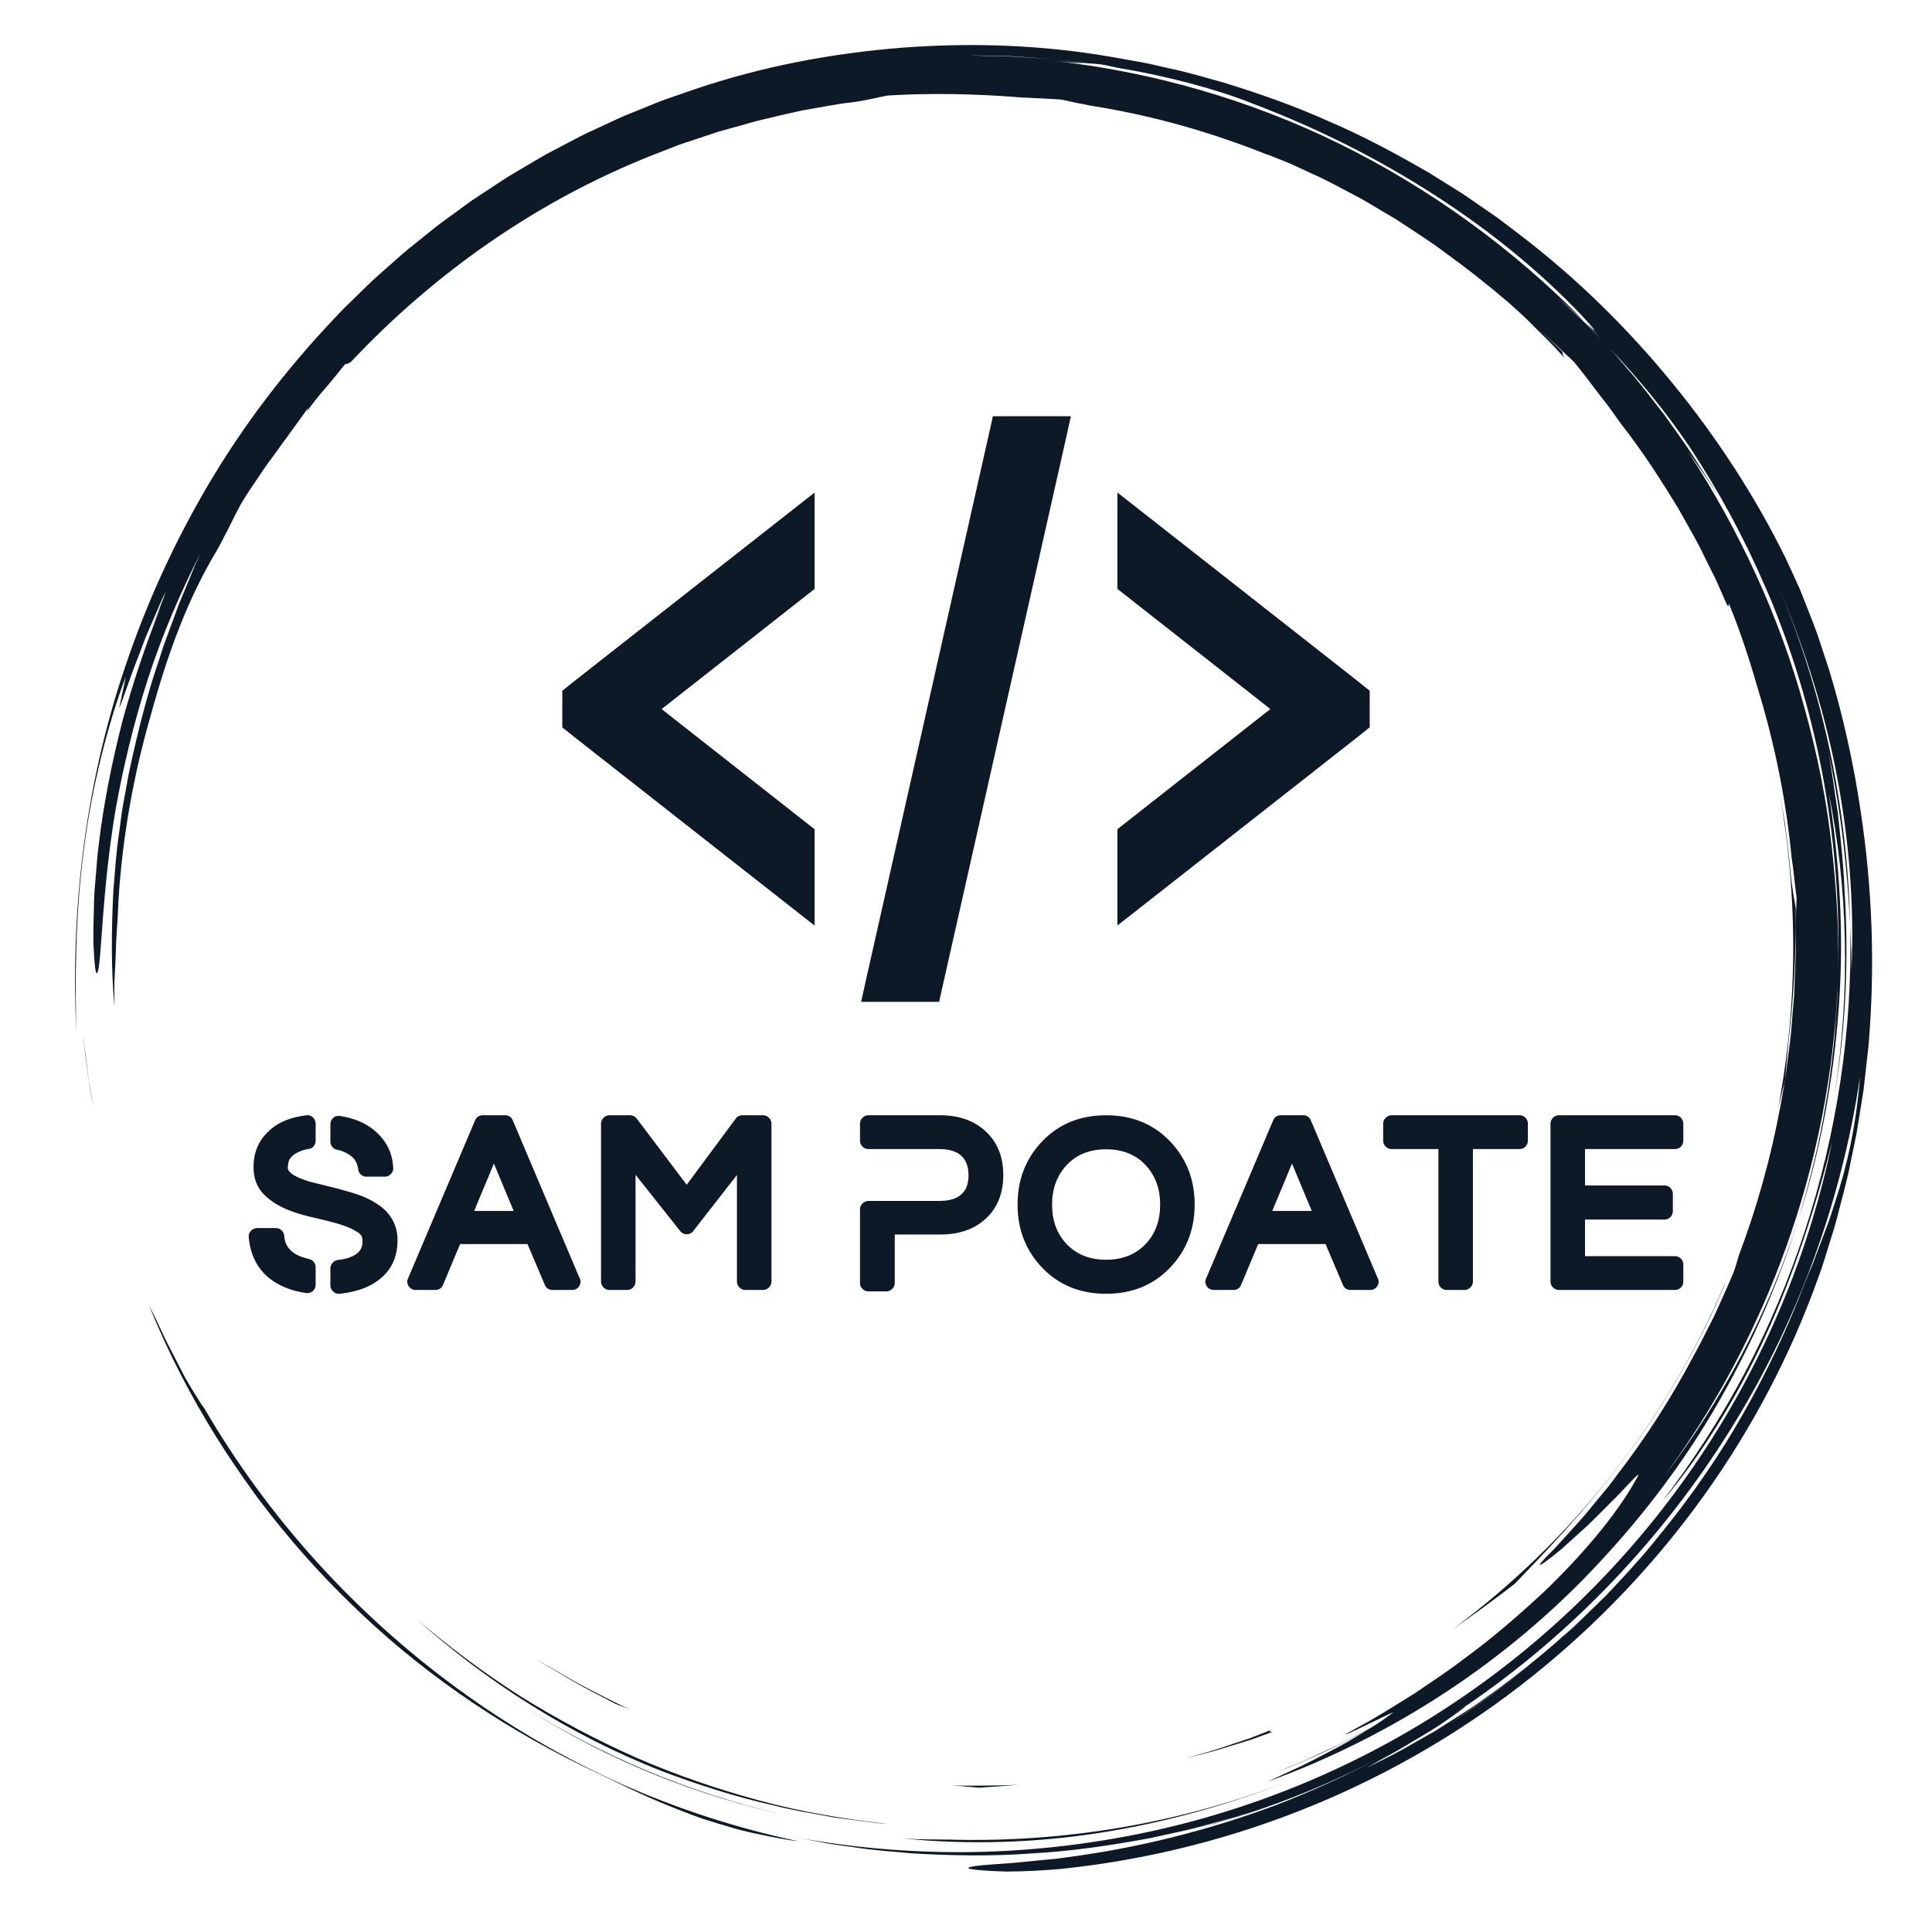 <svg xmlns="http://www.w3.org/2000/svg" xmlns:xlink="http://www.w3.org/1999/xlink" version="1.1" width="500" height="500" viewBox="0 0 500 500" xml:space="preserve">
<g transform="matrix(2.5 0 0 2.5 177.88 372.04)" id="ZwIaNNYwJcmjxx7KUDvNX"  >
<path style="stroke: none; stroke-width: 1; stroke-dasharray: none; stroke-linecap: butt; stroke-dashoffset: 0; stroke-linejoin: miter; stroke-miterlimit: 4; fill: #0d1926; fill-rule: nonzero; opacity: 1;" vector-effect="non-scaling-stroke"  transform=" translate(-63.43, -144.07)" d="M 17.914 148.907 z M 22.657 154.94 C 24.511 157.115 26.467 159.201 28.518 161.191 C 35.432 167.996 43.677 173.716 52.522 178.042 C 55.781 179.568 58.787 181.149 62.309 182.51 C 63.189 182.848 64.088 183.21 65.033 183.536 C 65.986 183.838 66.974 184.14 68.007 184.439 C 69.034 184.76 70.129 184.988 71.274 185.225 C 72.42 185.455 73.61 185.718 74.888 185.849 C 68.548 184.513 62.369 182.505 56.454 179.859 C 50.503 177.174 44.848 173.876 39.581 170.017 C 29.033 162.29 20.011 152.369 13.421 141.028 C 13.149 140.689 12.736 140.043 12.241 139.22 L 11.445 137.872 L 10.642 136.321 C 10.108 135.245 9.493 134.153 9.022 133.095 C 8.6 132.17 8.158 131.253 7.696 130.347 C 9.744 135.448 12.108 139.91 14.755 144.153 C 15.974 146.099 17.265 147.999 18.624 149.85 C 18.432 149.591 18.232 149.339 18.041 149.079 C 19.498 151.085 21.032 153.034 22.641 154.92 L 22.657 154.94 z M 18.039 149.078 L 17.914 148.908 L 18.039 149.078 z M 1.335 106.042 L 0.852 102.167 C 1.108 104.532 1.405 107.175 1.948 109.821 L 1.621 107.942 C 1.5 107.313 1.405 106.679 1.335 106.042 z M 85.812 185.575 C 92.464 186.248 99.44 186.047 106.273 184.966 C 113.11 183.889 119.797 181.979 126.014 179.517 C 114.564 184.02 102.412 186.023 90.524 185.688 C 88.933 185.663 87.365 185.688 85.812 185.575 z" stroke-linecap="round" />
</g>
<g transform="matrix(2.5 0 0 2.5 296.68 335.36)" id="mefIpc7QcXt0j9T1deQ1P"  >
<path style="stroke: none; stroke-width: 1; stroke-dasharray: none; stroke-linecap: butt; stroke-dashoffset: 0; stroke-linejoin: miter; stroke-miterlimit: 4; fill: #0d1926; fill-rule: nonzero; opacity: 1;" vector-effect="non-scaling-stroke"  transform=" translate(-110.87, -129.42)" d="M 46.426 171.967 L 46.167 171.802 C 46.254 171.857 46.339 171.913 46.426 171.967 z M 46.167 171.802 z M 43.653 170.135 z M 56.077 177.284 C 61.558 179.834 67.299 181.784 73.2 183.1 C 63.512 180.89 54.395 176.991 46.426 171.967 C 49.486 173.914 52.703 175.716 56.077 177.284 z M 177.002 107.094 C 177.1 105.514 177.298 103.856 177.348 103.067 C 177.942 97.996 178.118 93.666 178.093 89.322 C 177.983 88.539 177.668 87.072 177.543 85.404 C 177.39 83.732 177.165 82.095 176.975 80.48 C 176.686 78.879 176.437 77.294 176.121 75.74 C 178.396 87.357 178.358 99.019 176.265 110.022 C 176.495 109.042 176.741 108.066 177.002 107.094 z" stroke-linecap="round" />
</g>
<g transform="matrix(2.5 0 0 2.5 251.95 248.01)" id="fkdgZ0cTDIo7l8HS2xD0T"  >
<path style="stroke: none; stroke-width: 1; stroke-dasharray: none; stroke-linecap: butt; stroke-dashoffset: 0; stroke-linejoin: miter; stroke-miterlimit: 4; fill: #0d1926; fill-rule: nonzero; opacity: 1;" vector-effect="non-scaling-stroke"  transform=" translate(-93.01, -94.54)" d="M 0.887 83.482 C 1.735 76.582 3.54 69.856 5.257 65.375 L 4.562 68.655 C 4.991 67.694 5.684 65.461 6.629 63.098 L 7.311 61.296 L 8.064 59.549 C 8.564 58.418 8.984 57.346 9.427 56.524 C 9.124 57.295 8.832 58.126 8.48 58.96 C 8.135 59.797 7.748 60.647 7.379 61.502 L 8.893 58.093 C 7.365 61.92 6.05 65.828 4.954 69.8 C 3.821 74.152 2.925 78.726 2.443 82.832 C 2.303 83.856 2.254 84.856 2.163 85.81 C 2.096 86.764 1.98 87.674 1.971 88.534 C 1.929 90.253 1.871 91.758 1.9 92.962 C 2.005 95.371 2.15 96.572 2.359 95.901 C 2.77 94.568 2.762 87.713 4.196 79.134 C 4.963 74.858 6.064 70.168 7.558 65.573 C 9.041 60.974 10.985 56.515 12.998 52.581 L 12.406 53.873 L 11.861 55.204 L 10.745 57.895 L 9.721 60.675 L 9.2 62.077 C 9.047 62.553 8.892 63.031 8.739 63.511 C 7.419 67.318 6.432 71.327 5.572 75.368 L 5.013 78.42 C 4.808 79.434 4.721 80.466 4.569 81.487 C 4.251 83.528 4.135 85.584 3.958 87.616 C 3.759 91.69 3.719 95.714 4.088 99.562 C 4.073 98.648 4.058 97.836 4.071 97.05 L 4.186 94.695 C 4.234 93.886 4.225 93.028 4.301 92.045 C 4.371 91.062 4.435 89.954 4.491 88.643 C 4.882 82.035 6.063 75.493 7.899 69.162 C 9.649 62.804 11.713 57.205 14.788 52.132 L 15.589 50.606 C 16.131 49.582 16.582 48.572 17.155 47.542 C 17.808 46.412 18.433 45.566 18.939 44.791 C 19.46 44.024 19.902 43.35 20.408 42.696 L 24.09 37.614 C 24.165 37.605 24.068 37.799 23.89 38.087 C 24.497 37.222 25.151 36.391 25.849 35.597 C 26.604 34.722 27.337 33.794 27.958 33.028 C 28.104 33.021 28.246 33.017 28.581 32.777 C 37.231 23.58 47.876 16.085 59.872 11.36 L 62.539 10.321 L 65.239 9.422 L 66.582 8.974 L 67.942 8.594 L 70.652 7.841 C 72.202 7.468 73.772 7.09 75.373 6.75 L 77.81 6.324 C 78.629 6.183 79.452 6.024 80.294 5.946 C 81.968 5.745 83.428 5.321 84.215 5.217 C 88.584 4.968 92.945 5.018 98.064 5.433 C 98.461 5.44 99.079 5.476 99.796 5.515 C 100.513 5.556 101.333 5.576 102.128 5.649 C 103.06 5.859 104.055 6.067 105.099 6.27 C 111.468 7.258 117.626 9.024 123.485 11.373 L 123.478 11.345 L 125.722 12.239 L 128.012 13.297 C 129.583 13.981 131.122 14.856 132.712 15.68 C 133.51 16.087 134.266 16.584 135.05 17.034 C 135.82 17.508 136.626 17.928 137.37 18.446 C 138.878 19.448 140.407 20.407 141.816 21.478 C 144.088 23.117 146.29 24.852 148.416 26.676 C 148.462 26.718 148.51 26.757 148.556 26.798 L 148.598 26.836 L 150.055 28.158 L 151.449 29.549 L 152.844 30.941 C 153.306 31.408 153.734 31.908 154.181 32.39 C 153.965 32.04 153.973 31.899 153.981 31.76 C 153.292 31.1 152.477 30.319 151.672 29.55 C 153.015 30.772 154.187 31.877 155.149 32.779 C 155.52 33.253 155.925 33.719 156.309 34.228 L 157.495 35.794 L 158.756 37.423 L 160.011 39.175 C 162.237 42.013 164.202 45.049 166.068 48.145 C 166.932 49.733 167.885 51.276 168.654 52.919 L 169.867 55.355 L 170.959 57.852 C 171.273 58.385 171.151 57.874 171.19 57.784 C 172.415 60.746 173.4 63.826 174.292 66.93 C 175.997 72.539 177.139 78.305 177.7 84.141 C 177.925 85.519 178.021 86.913 178.22 88.294 L 178.097 91.218 C 178.096 92.321 178.154 93.424 178.107 94.529 L 177.979 97.855 C 177.963 98.605 177.855 99.424 177.792 100.314 C 177.708 101.202 177.664 102.16 177.536 103.17 L 177.124 106.362 C 176.992 107.481 176.737 108.631 176.541 109.833 C 175.565 115.111 174.122 120.292 172.229 125.315 C 171.987 126.141 171.802 126.801 171.637 127.17 C 171.01 128.671 170.341 130.124 169.695 131.555 C 168.972 132.949 168.309 134.343 167.568 135.663 C 165.276 140.009 162.617 144.15 159.619 148.042 C 159.283 148.481 158.97 148.927 158.632 149.339 L 157.634 150.545 C 156.974 151.324 156.384 152.103 155.758 152.779 C 154.507 154.131 153.457 155.385 152.472 156.328 C 151.344 157.506 151.445 157.561 152.226 156.993 C 152.774 156.588 153.31 156.167 153.834 155.731 L 155.956 153.817 C 156.732 153.14 157.475 152.376 158.191 151.656 C 158.899 150.931 159.607 150.27 160.153 149.672 C 161.254 148.481 161.977 147.746 161.823 148.073 C 160.046 151.418 156.81 155.544 152.08 160.108 C 149.667 162.335 146.952 164.755 143.741 167.088 C 142.175 168.309 140.434 169.426 138.659 170.646 C 136.825 171.769 134.951 172.999 132.902 174.091 C 128.418 176.533 136.267 172.616 136.479 172.579 C 135.722 173.175 134.928 173.723 134.102 174.219 C 132.624 175.005 131.159 175.816 129.628 176.492 C 128.733 176.903 127.854 177.347 126.949 177.731 L 124.22 178.853 L 125.664 178.285 C 128.616 177.112 131.375 175.73 133.866 174.363 C 132.93 174.929 131.906 175.584 130.784 176.175 C 129.581 176.797 128.336 177.477 127.087 178.084 L 123.462 179.77 C 136.43 175.059 148.347 167.263 157.781 157.1 C 162.504 152.034 166.716 146.469 170.15 140.449 C 173.605 134.441 176.385 128.069 178.438 121.45 C 175.284 131.38 170.367 140.502 164.457 148.215 C 175.201 133.708 181.607 115.922 182.456 97.579 C 182.455 98.59 182.355 99.597 182.288 100.604 C 182.205 101.611 182.165 102.622 182.047 103.626 C 181.79 105.631 181.606 107.647 181.22 109.635 C 180.596 113.635 179.584 117.566 178.438 121.45 C 180.7 114.429 182.051 107.026 182.583 99.581 C 183.137 92.13 182.675 84.634 181.526 77.37 C 183.5 86.992 183.827 97.894 182.145 108.668 C 183.327 101.719 183.627 94.556 183.173 87.454 C 183.071 84.741 182.751 82.047 182.488 79.553 C 182.111 77.077 181.826 74.791 181.461 72.942 C 182.906 79.768 183.476 85.59 183.754 91.078 C 183.487 79.101 181.006 66.966 176.134 55.567 C 178.793 61.758 180.976 68.418 182.309 75.265 C 183.649 82.105 184.206 89.103 183.889 95.835 C 183.874 95.047 183.907 94.26 183.861 93.469 L 183.754 91.078 C 184.041 101.928 182.37 112.682 179.058 122.795 C 177.396 127.851 175.343 132.764 172.858 137.439 C 170.378 142.107 167.515 146.561 164.298 150.755 C 167.971 146.465 171.849 140.401 174.944 133.74 C 178.025 127.065 180.312 119.846 181.885 113.541 C 179.571 124.863 174.978 136.035 168.314 146.012 C 161.668 155.997 152.963 164.776 142.891 171.514 C 132.831 178.273 121.417 182.951 109.704 185.262 C 103.888 186.417 97.976 187.023 92.047 187.071 C 86.226 187.102 80.414 186.595 74.686 185.556 L 77.691 186.127 C 78.693 186.317 79.709 186.422 80.717 186.572 C 82.733 186.896 84.772 187.018 86.804 187.205 C 90.877 187.434 94.972 187.511 99.054 187.2 C 103.143 186.983 107.206 186.373 111.25 185.628 C 113.256 185.172 115.286 184.799 117.267 184.214 C 118.261 183.936 119.267 183.693 120.254 183.384 L 123.209 182.426 C 121.717 182.888 120.147 183.5 118.47 183.949 L 116.369 184.567 C 120.778 183.391 125.093 181.889 129.279 180.071 C 131.194 179.236 133.078 178.333 134.93 177.366 C 131.461 179.206 127.883 180.833 124.216 182.238 C 117.223 184.848 109.957 186.653 102.556 187.62 C 101.446 187.796 100.434 187.851 99.527 187.946 L 97.099 188.186 C 95.67 188.299 94.615 188.35 93.877 188.431 C 92.4 188.578 92.19 188.715 92.778 188.828 C 93.365 188.941 94.749 189.031 96.451 189.079 C 98.148 189.069 100.161 188.978 101.992 188.811 C 120.389 186.924 137.28 179.704 150.816 168.895 C 164.361 158.084 174.735 143.723 180.517 127.428 C 180.88 126.482 181.159 125.506 181.461 124.538 C 181.754 123.567 182.078 122.606 182.343 121.626 C 182.834 119.656 183.415 117.709 183.791 115.709 L 184.41 112.724 L 184.897 109.712 L 185.138 108.205 L 185.31 106.688 L 185.652 103.654 C 186.35 95.54 186.074 87.339 184.84 79.291 C 184.18 74.737 183.02 69.33 181.525 64.514 L 180.375 61.03 C 179.975 59.923 179.55 58.879 179.172 57.897 L 178.615 56.482 L 178.044 55.211 L 177.063 53.087 C 173.929 46.728 169.991 40.663 165.381 35.022 C 160.776 29.379 155.485 24.154 149.52 19.604 L 147.276 17.901 L 144.949 16.293 L 143.783 15.487 L 142.58 14.731 L 140.163 13.223 C 136.868 11.319 133.493 9.484 129.935 7.962 C 126.414 6.364 122.729 5.067 118.978 3.907 C 117.083 3.387 115.197 2.807 113.254 2.408 C 112.286 2.199 111.326 1.945 110.347 1.77 L 107.403 1.249 C 100.363 0.01 93.04 -0.285 85.724 0.265 C 78.412 0.83 71.069 2.218 64.028 4.614 L 61.393 5.527 C 60.512 5.824 59.663 6.209 58.796 6.546 C 57.938 6.905 57.061 7.219 56.219 7.615 L 53.687 8.788 C 52.835 9.164 52.012 9.596 51.191 10.033 L 48.722 11.33 L 46.32 12.742 C 45.52 13.214 44.714 13.675 43.948 14.2 L 41.624 15.728 C 40.842 16.225 40.118 16.806 39.363 17.34 C 38.622 17.894 37.853 18.41 37.137 18.994 L 34.98 20.731 C 34.251 21.296 33.563 21.909 32.877 22.523 L 30.814 24.353 L 28.843 26.272 C 28.187 26.911 27.524 27.543 26.913 28.223 C 21.882 33.521 17.462 39.301 13.847 45.417 C 10.302 51.417 7.397 57.772 5.18 64.379 C 0.805 77.299 -0.45 90.402 0.134 102.237 C 0.008 97.365 -0.013 90.378 0.887 83.482 z M 142.019 173.928 C 145.058 171.964 147.984 169.831 150.784 167.539 C 147.944 169.878 145.026 172.038 142.019 173.928 z M 182.236 119.646 C 181.937 120.547 181.684 121.437 181.354 122.287 L 180.397 124.81 L 179.931 126.058 L 179.418 127.289 C 179.075 128.119 178.743 128.952 178.421 129.79 C 176.569 134.402 174.367 138.865 171.834 143.14 C 169.313 147.415 166.391 151.421 163.269 155.18 C 161.727 157.079 160.047 158.84 158.395 160.601 L 155.814 163.124 C 154.967 163.972 154.04 164.728 153.162 165.528 C 152.426 166.168 151.684 166.794 150.937 167.41 C 153.711 165.131 156.348 162.689 158.833 160.098 C 155.238 163.825 151.327 167.233 147.144 170.286 C 146.108 171.008 145.107 171.782 144.031 172.462 L 140.784 174.531 L 137.354 176.48 C 136.187 177.128 134.955 177.704 133.72 178.335 C 134.604 177.814 135.5 177.311 136.405 176.827 C 137.426 176.26 138.497 175.59 139.543 174.977 C 140.597 174.376 141.555 173.716 142.351 173.164 C 143.147 172.612 143.771 172.154 144.096 171.858 C 143.632 172.173 143.16 172.475 142.69 172.782 C 143.196 172.449 143.698 172.11 144.197 171.767 C 144.176 171.79 144.132 171.826 144.096 171.858 C 155.028 164.392 164.341 154.581 171.319 143.396 C 178.328 132.221 182.889 119.615 184.779 106.795 C 184.369 111.937 183.427 116.043 182.236 119.646 z M 175.582 54.294 z M 167.134 41.596 C 170.143 46.141 172.745 50.944 174.907 55.948 C 175.157 56.497 175.393 57.054 175.626 57.612 C 180.589 69.766 182.847 82.804 182.516 95.648 C 182.6 91.398 182.318 87.15 181.847 82.938 C 181.314 78.084 180.329 73.288 179.023 68.597 C 176.461 59.19 172.3 50.274 167.018 42.146 C 167.503 42.816 168.014 43.542 168.543 44.312 C 169.109 45.109 169.64 45.931 170.133 46.775 L 169.495 45.666 L 168.806 44.587 L 167.428 42.431 C 166.49 41.007 165.473 39.635 164.494 38.239 C 163.432 36.905 162.425 35.527 161.32 34.228 C 160.484 33.275 159.683 32.29 158.835 31.349 C 161.827 34.504 164.636 37.889 167.134 41.596 z M 96.886 1.152 C 98.353 1.23 99.823 1.373 101.293 1.483 C 102.497 1.584 103.695 1.762 104.881 1.896 C 105.237 1.911 105.613 1.935 106.085 1.988 C 106.556 2.053 107.119 2.174 107.854 2.342 C 113.323 3.254 118.313 4.625 121.855 6.041 C 128.653 8.614 134.978 11.815 140.715 15.512 C 146.454 19.202 151.604 23.399 155.961 27.983 C 157.969 30.162 157.383 29.687 156.276 28.629 L 157.938 30.393 C 157.202 29.659 156.479 28.915 155.732 28.197 L 153.431 26.107 C 153.991 26.597 155.349 27.77 156.276 28.629 C 148.887 21.09 140.25 14.83 130.901 10.225 C 121.545 5.622 111.47 2.779 101.399 1.644 C 103.017 1.824 103.811 1.864 104.567 1.884 C 103.482 1.757 102.394 1.583 101.293 1.483 C 99.814 1.386 98.338 1.254 96.87 1.182 L 92.51 1.079 C 93.954 1.078 95.417 1.118 96.886 1.152 z" stroke-linecap="round" />
</g>
<g transform="matrix(2.5 0 0 2.5 277.13 403.26)" id="AjB8GgRfKSqczykE7Dr1m"  >
<path style="stroke: none; stroke-width: 1; stroke-dasharray: none; stroke-linecap: butt; stroke-dashoffset: 0; stroke-linejoin: miter; stroke-miterlimit: 4; fill: #0d1926; fill-rule: nonzero; opacity: 1;" vector-effect="non-scaling-stroke"  transform=" translate(-103.07, -156.53)" d="M 115.942 184.69 L 116.368 184.565 C 115.922 184.685 115.483 184.817 115.034 184.931 C 115.338 184.855 115.643 184.781 115.942 184.69 z M 160.424 146.151 C 164.659 140.564 168.401 133.888 170.79 128.137 L 170.761 128.143 C 164.7 142.465 154.869 154.803 142.601 163.887 C 144.779 162.373 146.919 160.805 149.019 159.184 C 151.717 156.364 156.232 151.778 160.424 146.151 z M 35.35 162.846 C 42.522 169.258 51.171 174.838 60.798 178.597 C 64.552 180.01 68.383 181.248 72.301 182.12 C 74.245 182.622 76.23 182.932 78.2 183.301 C 79.187 183.476 80.187 183.573 81.179 183.713 C 82.173 183.842 83.165 183.988 84.166 184.046 C 79.647 183.545 75.161 182.795 70.794 181.606 C 66.43 180.421 62.152 178.956 58.025 177.157 C 53.919 175.329 49.945 173.22 46.131 170.843 C 42.345 168.435 38.755 165.746 35.35 162.846 z M 123.877 174.277 L 121.658 175.148 L 119.392 175.904 C 117.892 176.444 116.345 176.848 114.802 177.277 C 116.353 176.887 117.913 176.523 119.426 176.023 L 121.709 175.325 L 123.939 174.51 C 123.853 174.466 123.345 174.565 123.877 174.277 z M 97.683 179.965 C 96.523 180.064 95.357 180.055 94.189 180.067 C 93.021 180.081 91.851 180.106 90.68 180.029 L 92.256 180.177 C 92.738 180.208 93.172 180.245 93.551 180.29 C 94.932 180.172 96.303 180.139 97.683 179.965 z M 51.441 169.209 C 52.782 169.996 54.206 170.689 55.619 171.453 C 55.973 171.647 56.615 171.868 57.42 172.162 C 55.699 171.423 54.05 170.507 52.374 169.657 C 51.544 169.216 50.745 168.722 49.931 168.262 C 49.119 167.798 48.31 167.335 47.542 166.817 L 48.479 167.443 L 49.456 168.027 L 51.441 169.209 z" stroke-linecap="round" />
</g>
<g transform="matrix(6.53 0 0 6.59 250 183.5)" id="YwPISxNI-NpJaZQEXv_xf"  >
<path style="stroke: none; stroke-width: 1; stroke-dasharray: none; stroke-linecap: butt; stroke-dashoffset: 0; stroke-linejoin: miter; stroke-miterlimit: 4; fill: #0d1926; fill-rule: nonzero; opacity: 1;" vector-effect="non-scaling-stroke"  transform=" translate(0, 0)" d="M 1.063 -11.5 L 1.032 -11.344 L -3.968 10.656 L -4.156 11.5 L -1.062 11.5 L -1.031 11.344 L 3.969 -10.656 L 4.157 -11.5 z M -6 -8.5 L -6.406 -8.187 L -15.406 -1.187 L -16 -0.718 L -16 0.72 L -15.406 1.189 L -6.406 8.189 L -6 8.502 L -6 4.721 L -12.063 0.002 L -6 -4.717 L -6 -8.498 z M 6 -8.5 L 6 -4.719 L 12.063 8.881784197001252e-16 L 6 4.719 L 6 8.5 L 6.406 8.187 L 15.406 1.187 L 16 0.718 L 16 -0.72 L 15.406 -1.189 L 6.406 -8.189 L 6 -8.502 z" stroke-linecap="round" />
</g>
<g transform="matrix(1.54 0 0 1.54 250 311.72)" id="AcW6ZggNNAxDUEzSOZZyK"  >
<path style="stroke: none; stroke-width: 1; stroke-dasharray: none; stroke-linecap: butt; stroke-dashoffset: 0; stroke-linejoin: miter; stroke-miterlimit: 4; fill: #0d1926; fill-rule: nonzero; opacity: 1;" vector-effect="non-scaling-stroke"  transform=" translate(0, 0)" d="M -99.054 -0.154 C -97.907 0.566 -97.034 1.446 -96.434 2.486 C -95.834 3.526 -95.534 4.686 -95.534 5.966 C -95.534 8.979 -96.681 11.286 -98.974 12.886 C -100.521 14.006 -102.614 14.713 -105.254 15.006 L -105.414 15.006 C -105.787 15.006 -106.094 14.886 -106.334 14.646 C -106.654 14.353 -106.814 14.006 -106.814 13.606 L -106.814 10.726 C -106.814 10.379 -106.694 10.073 -106.454 9.806 C -106.214 9.539 -105.921 9.379 -105.574 9.326 C -104.321 9.193 -103.347 8.899 -102.654 8.446 C -102.121 8.126 -101.761 7.713 -101.574 7.206 C -101.467 6.913 -101.414 6.539 -101.414 6.086 C -101.414 5.793 -101.467 5.539 -101.574 5.326 C -101.681 5.113 -101.867 4.913 -102.134 4.726 C -102.907 4.193 -103.907 3.739 -105.134 3.366 L -105.774 3.166 C -107.107 2.793 -108.334 2.486 -109.454 2.246 C -109.694 2.193 -110.081 2.099 -110.614 1.966 L -111.054 1.846 C -112.014 1.606 -113.027 1.273 -114.094 0.846 C -115.667 0.179 -116.961 -0.661 -117.974 -1.674 C -119.147 -2.847 -119.734 -4.394 -119.734 -6.314 C -119.734 -8.954 -118.721 -11.101 -116.694 -12.754 C -115.307 -13.927 -113.361 -14.674 -110.854 -14.994 C -110.427 -15.047 -110.061 -14.927 -109.754 -14.634 C -109.447 -14.341 -109.294 -13.994 -109.294 -13.594 L -109.294 -10.714 C -109.294 -10.367 -109.401 -10.061 -109.614 -9.794 C -109.827 -9.527 -110.101 -9.374 -110.434 -9.334 C -110.767 -9.294 -111.107 -9.221 -111.454 -9.114 C -112.227 -8.821 -112.774 -8.534 -113.094 -8.254 C -113.414 -7.974 -113.641 -7.687 -113.774 -7.394 C -113.907 -6.941 -113.974 -6.514 -113.974 -6.114 C -113.974 -5.901 -113.854 -5.674 -113.614 -5.434 C -113.241 -5.061 -112.694 -4.727 -111.974 -4.434 C -111.654 -4.301 -111.094 -4.101 -110.294 -3.834 L -105.294 -2.594 L -105.054 -2.514 C -103.801 -2.167 -102.894 -1.901 -102.334 -1.714 C -101.081 -1.287 -99.987 -0.767 -99.054 -0.154 z M -105.734 -9.194 C -106.054 -9.274 -106.314 -9.441 -106.514 -9.694 C -106.714 -9.947 -106.814 -10.247 -106.814 -10.594 L -106.814 -13.514 C -106.814 -13.941 -106.641 -14.301 -106.294 -14.594 C -106.161 -14.727 -105.987 -14.814 -105.774 -14.854 C -105.561 -14.894 -105.361 -14.901 -105.174 -14.874 C -102.827 -14.501 -100.921 -13.701 -99.454 -12.474 C -97.454 -10.821 -96.387 -8.714 -96.254 -6.154 C -96.227 -5.781 -96.354 -5.441 -96.634 -5.134 C -96.914 -4.827 -97.254 -4.674 -97.654 -4.674 L -100.774 -4.674 C -101.121 -4.674 -101.427 -4.794 -101.694 -5.034 C -101.961 -5.274 -102.107 -5.567 -102.134 -5.914 C -102.241 -6.607 -102.467 -7.181 -102.814 -7.634 C -103.374 -8.301 -104.241 -8.807 -105.414 -9.154 C -105.494 -9.154 -105.547 -9.167 -105.574 -9.194 z M -110.414 9.166 C -110.094 9.219 -109.827 9.379 -109.614 9.646 C -109.401 9.913 -109.294 10.206 -109.294 10.526 L -109.294 13.486 C -109.294 13.913 -109.454 14.273 -109.774 14.566 C -110.041 14.779 -110.347 14.886 -110.694 14.886 L -110.894 14.886 C -113.374 14.513 -115.414 13.699 -117.014 12.446 C -119.094 10.793 -120.267 8.486 -120.534 5.526 C -120.587 5.099 -120.467 4.733 -120.174 4.426 C -119.881 4.119 -119.534 3.966 -119.134 3.966 L -115.974 3.966 C -115.601 3.966 -115.281 4.093 -115.014 4.346 C -114.747 4.599 -114.601 4.913 -114.574 5.286 C -114.494 6.619 -113.841 7.646 -112.614 8.366 C -112.054 8.686 -111.321 8.953 -110.414 9.166 z M -76.174 -14.154 L -64.974 12.286 C -64.841 12.499 -64.774 12.726 -64.774 12.966 C -64.774 13.339 -64.907 13.666 -65.174 13.946 C -65.441 14.226 -65.774 14.366 -66.174 14.366 L -69.494 14.366 C -69.787 14.366 -70.047 14.293 -70.274 14.146 C -70.501 13.999 -70.667 13.793 -70.774 13.526 L -73.694 6.646 L -85.014 6.646 L -87.894 13.526 C -88.001 13.793 -88.167 13.999 -88.394 14.146 C -88.621 14.293 -88.881 14.366 -89.174 14.366 L -92.494 14.366 C -92.734 14.366 -92.961 14.306 -93.174 14.186 C -93.387 14.066 -93.554 13.913 -93.674 13.726 C -93.794 13.539 -93.867 13.333 -93.894 13.106 C -93.921 12.879 -93.881 12.659 -93.774 12.446 L -82.494 -14.154 C -82.387 -14.421 -82.221 -14.627 -81.994 -14.774 C -81.767 -14.921 -81.507 -14.994 -81.214 -14.994 L -77.454 -14.994 C -77.161 -14.994 -76.901 -14.921 -76.674 -14.774 C -76.447 -14.627 -76.281 -14.421 -76.174 -14.154 z M -79.334 -6.874 L -82.654 1.086 L -76.014 1.086 z M -34.094 -14.994 C -33.721 -14.994 -33.394 -14.854 -33.114 -14.574 C -32.834 -14.294 -32.694 -13.967 -32.694 -13.594 L -32.694 12.966 C -32.694 13.339 -32.834 13.666 -33.114 13.946 C -33.394 14.226 -33.721 14.366 -34.094 14.366 L -37.094 14.366 C -37.467 14.366 -37.794 14.226 -38.074 13.946 C -38.354 13.666 -38.494 13.339 -38.494 12.966 L -38.494 -4.954 L -45.854 4.486 C -46.121 4.833 -46.481 5.006 -46.934 5.006 L -46.934 5.006 C -47.387 5.006 -47.747 4.833 -48.014 4.486 L -55.534 -4.994 L -55.534 12.966 C -55.534 13.339 -55.674 13.666 -55.954 13.946 C -56.234 14.226 -56.561 14.366 -56.934 14.366 L -59.934 14.366 C -60.307 14.366 -60.634 14.226 -60.914 13.946 C -61.194 13.666 -61.334 13.339 -61.334 12.966 L -61.334 -13.594 C -61.334 -13.967 -61.194 -14.294 -60.914 -14.574 C -60.634 -14.854 -60.307 -14.994 -59.934 -14.994 L -56.454 -14.994 C -56.001 -14.994 -55.627 -14.807 -55.334 -14.434 L -46.934 -3.314 L -38.694 -14.434 C -38.587 -14.621 -38.427 -14.761 -38.214 -14.854 C -38.001 -14.947 -37.787 -14.994 -37.574 -14.994 z M -4.334 -14.994 C -1.161 -14.994 1.399 -14.081 3.346 -12.254 C 5.293 -10.427 6.266 -7.994 6.266 -4.954 C 6.266 -1.914 5.306 0.513 3.386 2.326 C 1.466 4.139 -1.107 5.046 -4.334 5.046 L -11.974 5.046 L -11.974 13.206 C -11.974 13.579 -12.114 13.906 -12.394 14.186 C -12.674 14.466 -13.001 14.606 -13.374 14.606 L -16.414 14.606 C -16.787 14.606 -17.114 14.466 -17.394 14.186 C -17.674 13.906 -17.814 13.579 -17.814 13.206 L -17.814 0.806 C -17.814 0.433 -17.674 0.106 -17.394 -0.174 C -17.114 -0.454 -16.787 -0.594 -16.414 -0.594 L -4.574 -0.594 C -2.787 -0.594 -1.507 -0.981 -0.734 -1.754 C 0.039 -2.447 0.426 -3.501 0.426 -4.914 C 0.426 -6.327 0.026 -7.414 -0.774 -8.174 C -1.574 -8.934 -2.841 -9.314 -4.574 -9.314 L -16.414 -9.314 C -16.787 -9.314 -17.114 -9.454 -17.394 -9.734 C -17.674 -10.014 -17.814 -10.341 -17.814 -10.714 L -17.814 -13.594 C -17.814 -13.967 -17.674 -14.294 -17.394 -14.574 C -17.114 -14.854 -16.787 -14.994 -16.414 -14.994 z M 23.546 -14.994 C 27.919 -14.994 31.506 -13.527 34.306 -10.594 C 37.053 -7.714 38.426 -4.181 38.426 0.006 C 38.426 4.193 37.053 7.726 34.306 10.606 C 31.506 13.539 27.919 15.006 23.546 15.006 C 19.173 15.006 15.586 13.539 12.786 10.606 C 10.039 7.726 8.666 4.193 8.666 0.006 C 8.666 -4.181 10.039 -7.714 12.786 -10.594 C 15.586 -13.527 19.173 -14.994 23.546 -14.994 z M 23.546 9.286 C 26.293 9.286 28.506 8.406 30.186 6.646 C 31.813 4.939 32.626 2.733 32.626 0.026 C 32.626 -2.681 31.799 -4.907 30.146 -6.654 C 28.493 -8.401 26.293 -9.274 23.546 -9.274 C 20.799 -9.274 18.599 -8.401 16.946 -6.654 C 15.293 -4.907 14.466 -2.681 14.466 0.026 C 14.466 2.733 15.279 4.939 16.906 6.646 C 18.586 8.406 20.799 9.286 23.546 9.286 z M 57.946 -14.154 L 69.146 12.286 C 69.279 12.499 69.346 12.726 69.346 12.966 C 69.346 13.339 69.213 13.666 68.946 13.946 C 68.679 14.226 68.346 14.366 67.946 14.366 L 64.626 14.366 C 64.333 14.366 64.073 14.293 63.846 14.146 C 63.619 13.999 63.453 13.793 63.346 13.526 L 60.426 6.646 L 49.106 6.646 L 46.226 13.526 C 46.119 13.793 45.953 13.999 45.726 14.146 C 45.499 14.293 45.239 14.366 44.946 14.366 L 41.626 14.366 C 41.386 14.366 41.159 14.306 40.946 14.186 C 40.733 14.066 40.566 13.913 40.446 13.726 C 40.326 13.539 40.253 13.333 40.226 13.106 C 40.199 12.879 40.239 12.659 40.346 12.446 L 51.626 -14.154 C 51.733 -14.421 51.899 -14.627 52.126 -14.774 C 52.353 -14.921 52.613 -14.994 52.906 -14.994 L 56.666 -14.994 C 56.959 -14.994 57.219 -14.921 57.446 -14.774 C 57.673 -14.627 57.839 -14.421 57.946 -14.154 z M 54.786 -6.874 L 51.466 1.086 L 58.106 1.086 z M 93.066 -14.994 C 93.439 -14.994 93.759 -14.854 94.026 -14.574 C 94.293 -14.294 94.426 -13.967 94.426 -13.594 L 94.426 -10.714 C 94.426 -10.341 94.293 -10.014 94.026 -9.734 C 93.759 -9.454 93.439 -9.314 93.066 -9.314 L 85.186 -9.314 L 85.186 12.966 C 85.186 13.339 85.046 13.666 84.766 13.946 C 84.486 14.226 84.159 14.366 83.786 14.366 L 80.786 14.366 C 80.386 14.366 80.053 14.226 79.786 13.946 C 79.519 13.666 79.386 13.339 79.386 12.966 L 79.386 -9.314 L 71.506 -9.314 C 71.133 -9.314 70.806 -9.454 70.526 -9.734 C 70.246 -10.014 70.106 -10.341 70.106 -10.714 L 70.106 -13.594 C 70.106 -13.967 70.246 -14.294 70.526 -14.574 C 70.806 -14.854 71.133 -14.994 71.506 -14.994 z M 119.146 -14.994 C 119.546 -14.994 119.879 -14.854 120.146 -14.574 C 120.413 -14.294 120.546 -13.967 120.546 -13.594 L 120.546 -10.714 C 120.546 -10.341 120.413 -10.014 120.146 -9.734 C 119.879 -9.454 119.546 -9.314 119.146 -9.314 L 104.026 -9.314 L 104.026 -3.194 L 117.386 -3.194 C 117.786 -3.194 118.119 -3.054 118.386 -2.774 C 118.653 -2.494 118.786 -2.167 118.786 -1.794 L 118.786 1.126 C 118.786 1.499 118.653 1.826 118.386 2.106 C 118.119 2.386 117.786 2.526 117.386 2.526 L 104.026 2.526 L 104.026 8.686 L 119.146 8.686 C 119.546 8.686 119.879 8.826 120.146 9.106 C 120.413 9.386 120.546 9.713 120.546 10.086 L 120.546 12.966 C 120.546 13.339 120.413 13.666 120.146 13.946 C 119.879 14.226 119.546 14.366 119.146 14.366 L 99.626 14.366 C 99.253 14.366 98.926 14.226 98.646 13.946 C 98.366 13.666 98.226 13.339 98.226 12.966 L 98.226 -13.594 C 98.226 -13.967 98.366 -14.294 98.646 -14.574 C 98.926 -14.854 99.253 -14.994 99.626 -14.994 z" stroke-linecap="round" />
</g>
</svg>